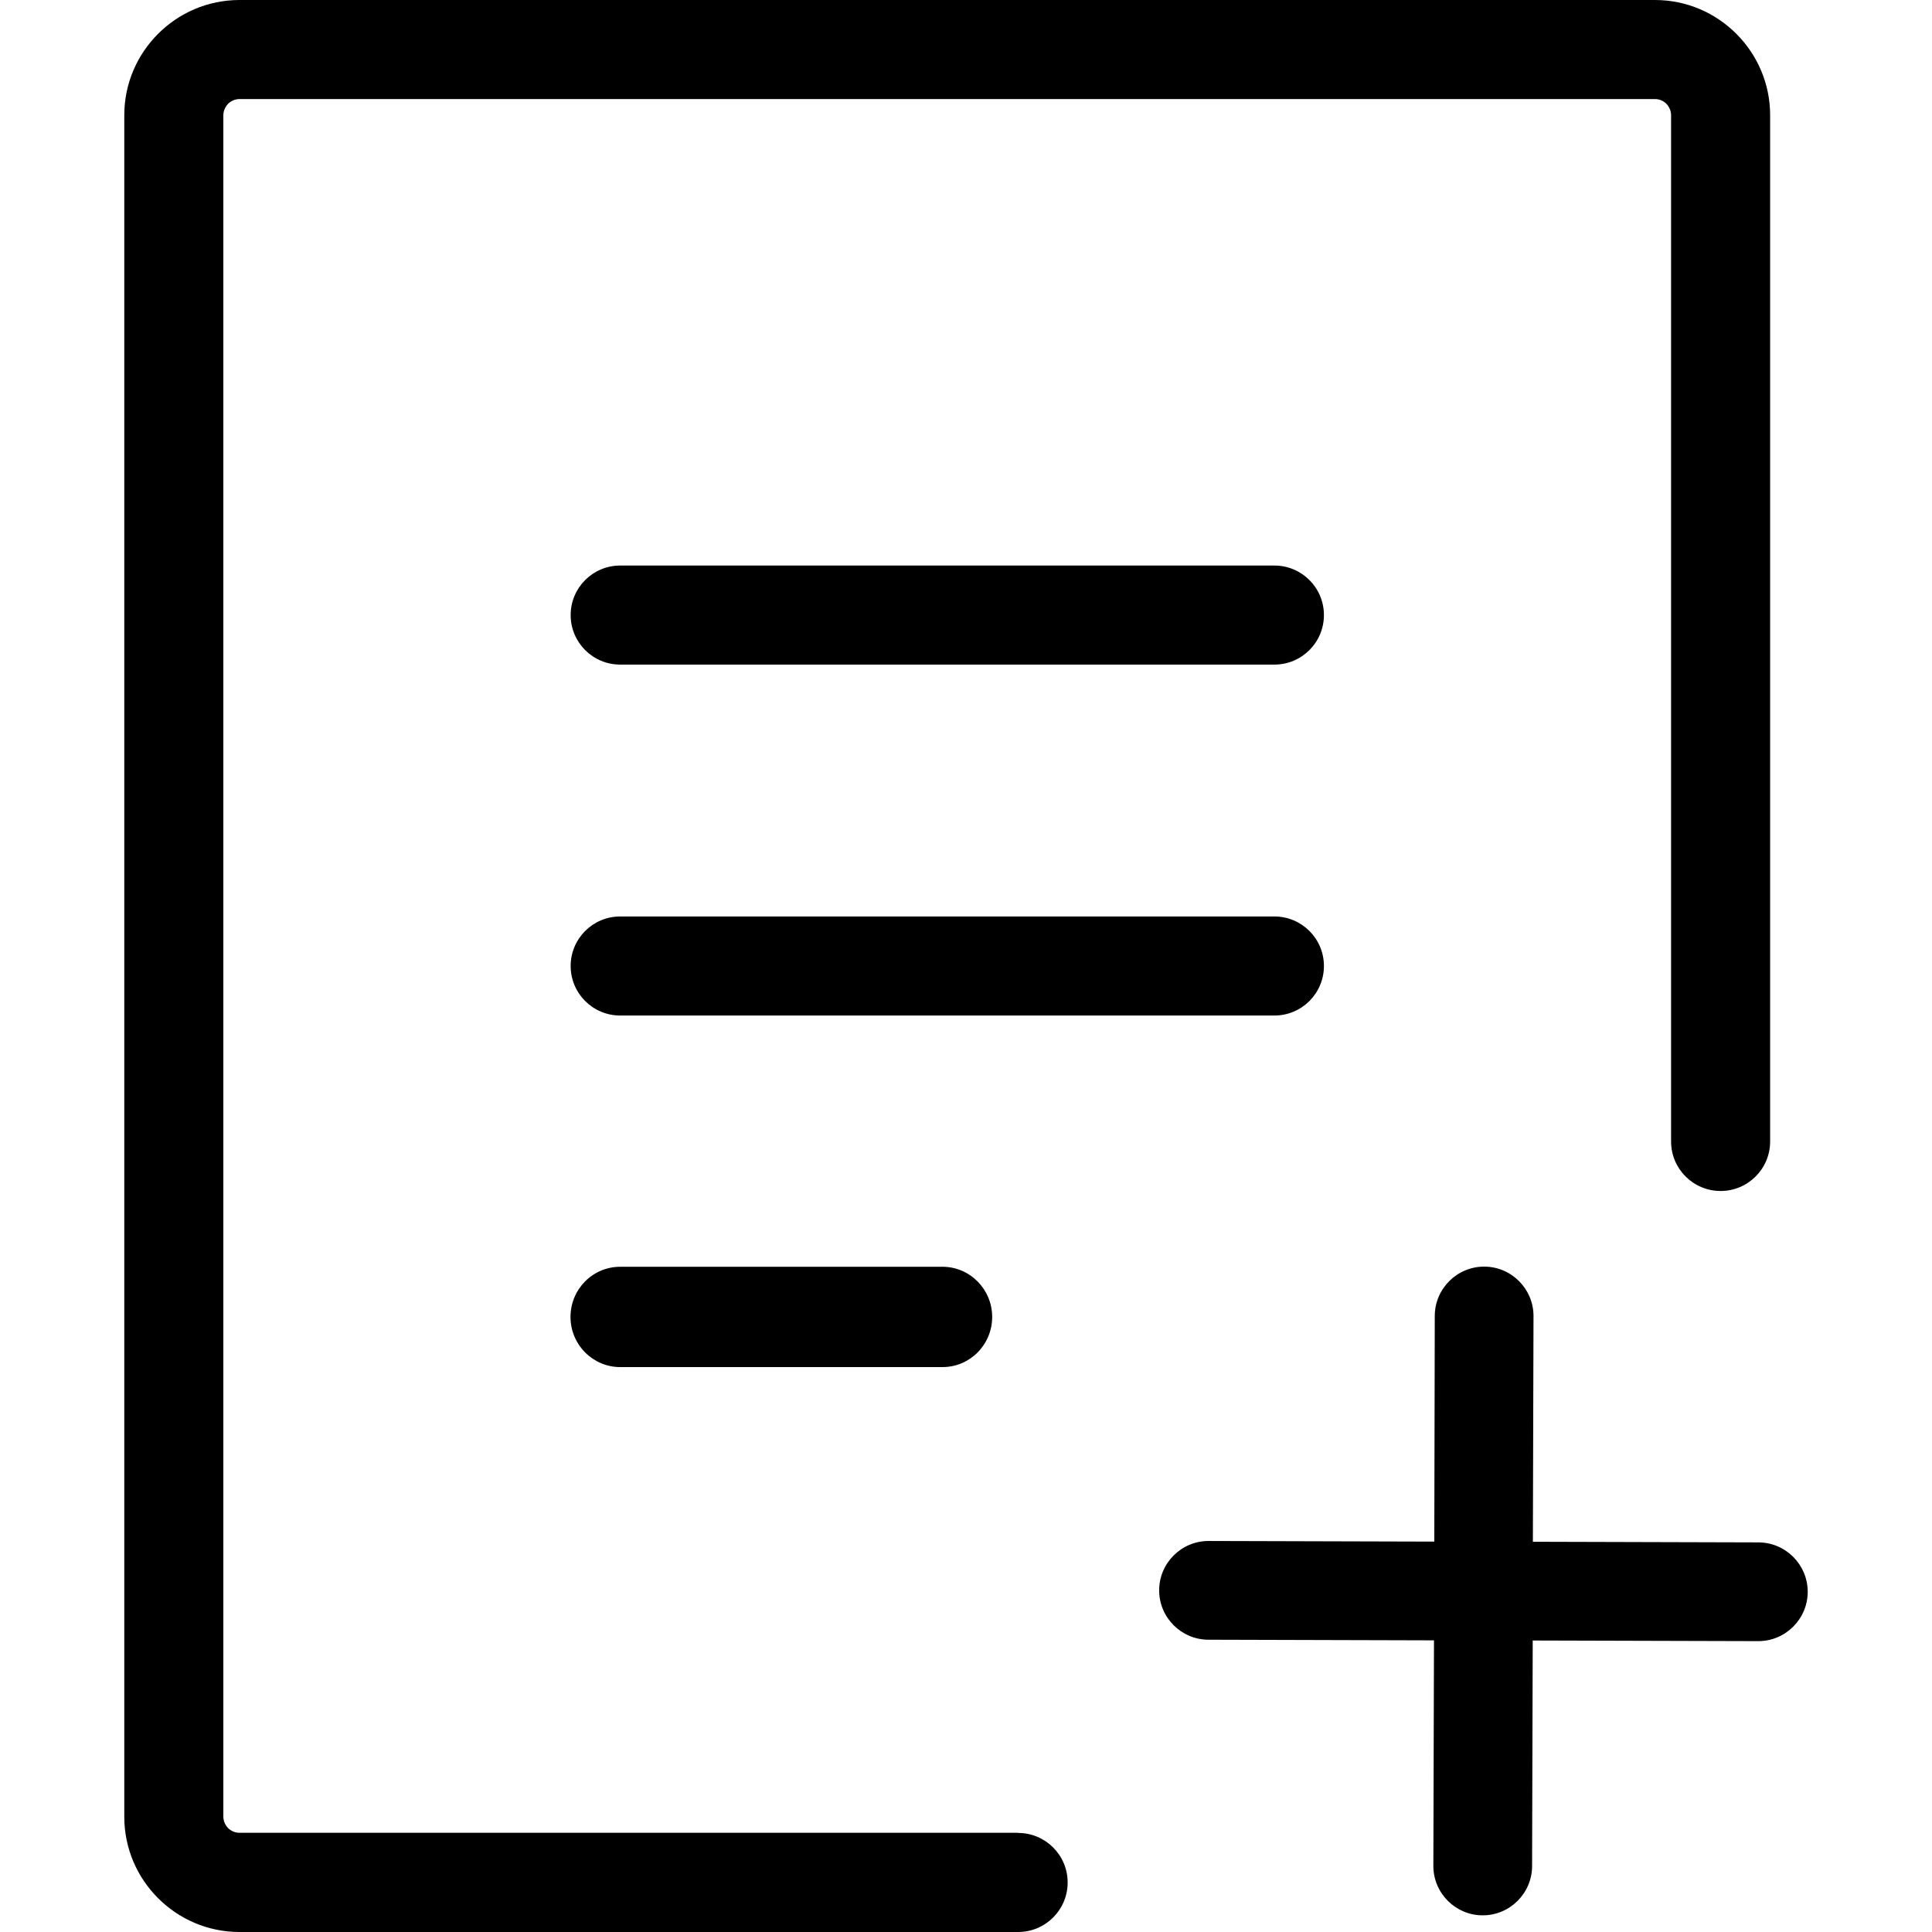 <?xml version="1.0" encoding="utf-8"?><svg width="20" height="20" version="1.1" id="Layer_1" xmlns="http://www.w3.org/2000/svg" xmlns:xlink="http://www.w3.org/1999/xlink" x="0px" y="0px" viewBox="0 0 107.07 122.88" style="enable-background:new 0 0 107.07 122.88" xml:space="preserve"><g><path d="M31.54,86.95c-1.74,0-3.16-1.43-3.16-3.19c0-1.76,1.41-3.19,3.16-3.19h20.5c1.74,0,3.16,1.43,3.16,3.19 c0,1.76-1.41,3.19-3.16,3.19H31.54L31.54,86.95z M31.54,42.27c-1.74,0-3.15-1.41-3.15-3.15c0-1.74,1.41-3.15,3.15-3.15h41.61 c1.74,0,3.15,1.41,3.15,3.15c0,1.74-1.41,3.15-3.15,3.15H31.54L31.54,42.27z M56.85,116.58c1.74,0,3.15,1.41,3.15,3.15 c0,1.74-1.41,3.15-3.15,3.15H7.33c-2.02,0-3.85-0.82-5.18-2.15C0.82,119.4,0,117.57,0,115.55V7.33c0-2.02,0.82-3.85,2.15-5.18 C3.48,0.82,5.31,0,7.33,0h90.02c2.02,0,3.85,0.82,5.18,2.15c1.33,1.33,2.15,3.16,2.15,5.18V72.6c0,1.74-1.41,3.15-3.15,3.15 s-3.15-1.41-3.15-3.15V7.33c0-0.28-0.12-0.54-0.3-0.73c-0.19-0.19-0.45-0.3-0.73-0.3H7.33c-0.28,0-0.54,0.12-0.73,0.3 C6.42,6.8,6.3,7.05,6.3,7.33v108.21c0,0.28,0.12,0.54,0.3,0.73c0.19,0.19,0.45,0.3,0.73,0.3H56.85L56.85,116.58z M83.35,83.7 c0-1.73,1.41-3.14,3.14-3.14c1.73,0,3.14,1.41,3.14,3.14l-0.04,14.36l14.34,0.04c1.73,0,3.14,1.41,3.14,3.14s-1.41,3.14-3.14,3.14 l-14.35-0.04l-0.04,14.34c0,1.73-1.41,3.14-3.14,3.14c-1.73,0-3.14-1.41-3.14-3.14l0.04-14.35l-14.34-0.04 c-1.73,0-3.14-1.41-3.14-3.14c0-1.73,1.41-3.14,3.14-3.14l14.36,0.04L83.35,83.7L83.35,83.7z M31.54,64.59 c-1.74,0-3.15-1.41-3.15-3.15c0-1.74,1.41-3.15,3.15-3.15h41.61c1.74,0,3.15,1.41,3.15,3.15c0,1.74-1.41,3.15-3.15,3.15H31.54 L31.54,64.59z"/></g></svg>